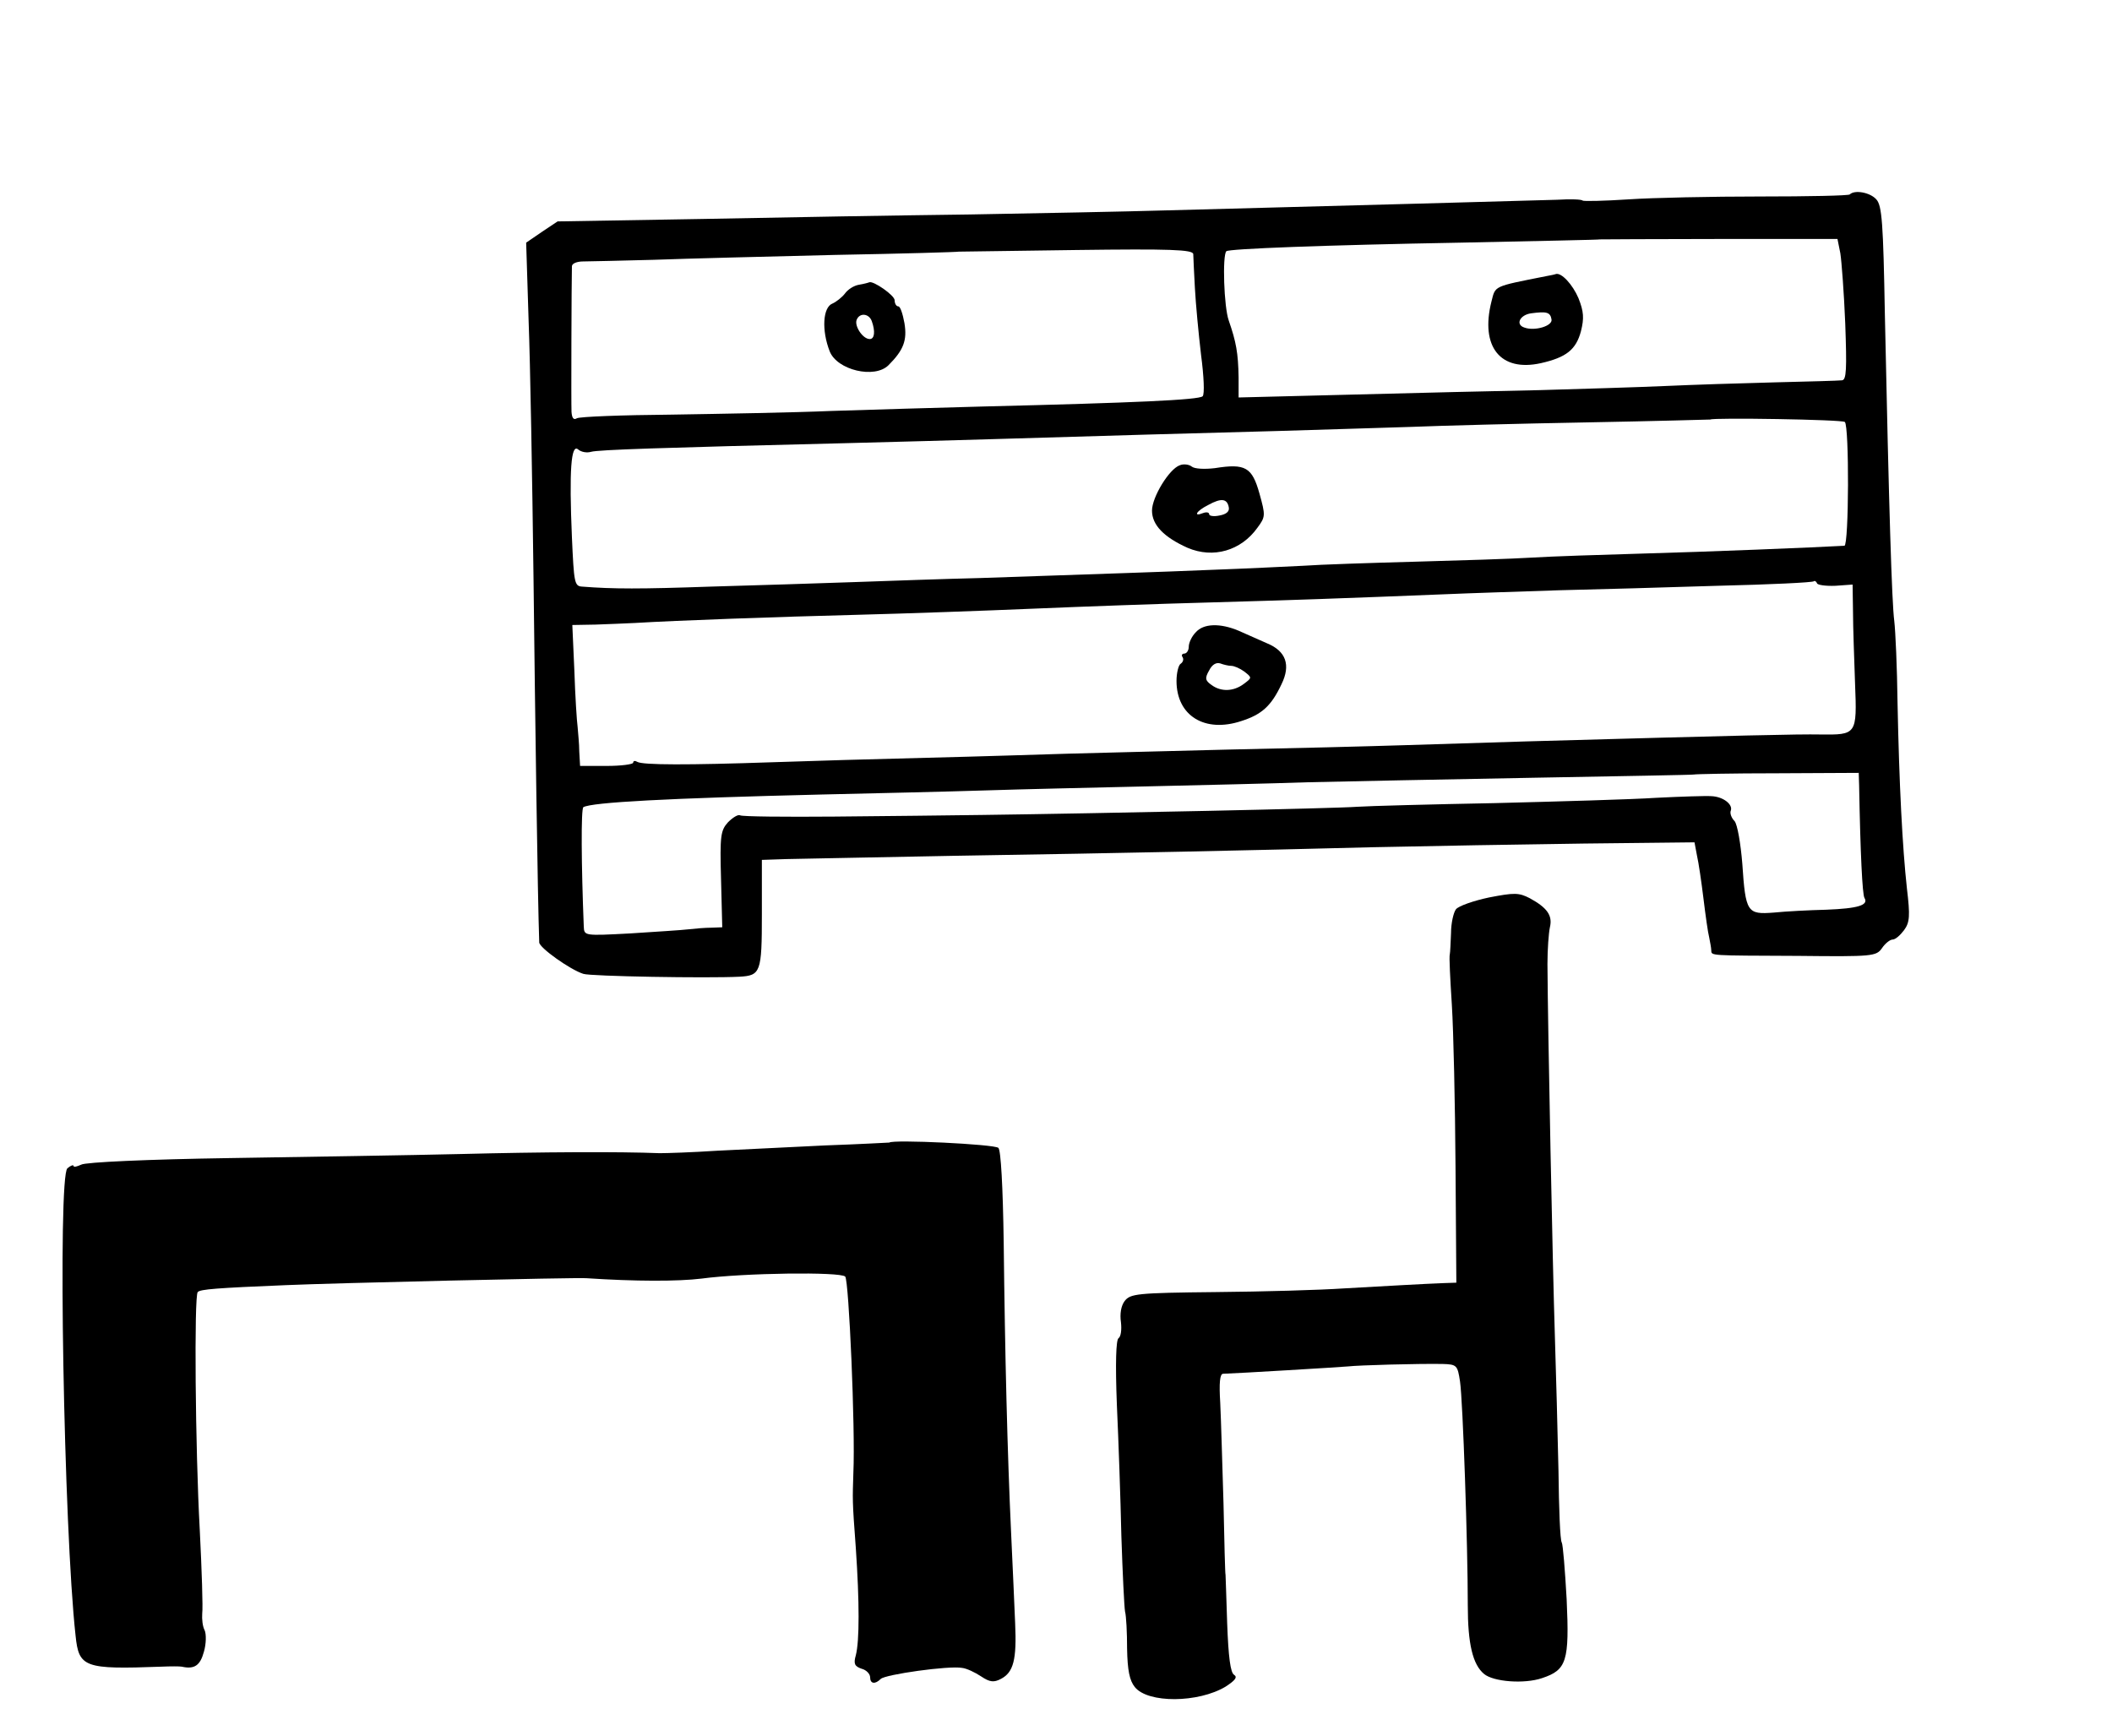 <?xml version="1.0" standalone="no"?>
<!DOCTYPE svg PUBLIC "-//W3C//DTD SVG 20010904//EN"
 "http://www.w3.org/TR/2001/REC-SVG-20010904/DTD/svg10.dtd">
<svg version="1.0" xmlns="http://www.w3.org/2000/svg"
 width="517pt" height="425pt" viewBox="0 0 517 425"
 preserveAspectRatio="xMidYMid meet">
<g transform="translate(0,425) scale(0.1,-0.1)"
fill="#000000" stroke="none">
<path d="M4528 3774 c-3 -3 -102 -5 -219 -5 -118 0 -263 -3 -322 -7 -60 -4
-111 -5 -113 -3 -2 3 -30 4 -62 2 -101 -3 -500 -14 -957 -26 -99 -3 -315 -7
-480 -10 -165 -2 -460 -7 -655 -11 l-355 -6 -39 -26 -38 -26 6 -191 c4 -104 9
-388 12 -630 4 -344 10 -777 14 -892 0 -13 76 -67 108 -77 17 -6 303 -11 382
-7 52 3 55 10 55 153 l0 133 60 2 c33 1 218 4 410 8 438 7 712 13 1025 21 135
3 367 7 517 9 l271 3 6 -32 c4 -17 11 -65 16 -106 5 -41 11 -84 14 -95 2 -11
5 -25 5 -31 1 -14 -9 -13 214 -14 181 -2 190 -1 204 19 8 12 20 21 26 21 7 0
19 11 28 23 14 19 15 35 7 102 -11 100 -19 255 -23 455 -1 85 -5 175 -8 200
-6 46 -13 275 -23 750 -4 224 -7 267 -21 282 -15 17 -53 24 -65 12z m-23 -144
c3 -19 9 -97 12 -172 4 -112 3 -138 -8 -139 -8 -1 -81 -3 -164 -5 -82 -2 -204
-6 -270 -9 -66 -3 -203 -7 -305 -10 -102 -2 -309 -7 -461 -11 l-277 -7 0 49
c-1 60 -6 87 -24 139 -12 33 -16 160 -6 170 6 6 239 15 573 21 187 4 341 7
342 8 1 0 132 1 291 1 l290 0 7 -35z m-1584 -2 c0 -7 2 -44 4 -83 2 -38 9
-112 15 -163 7 -53 9 -97 4 -102 -9 -9 -166 -16 -534 -25 -113 -3 -281 -8
-375 -11 -93 -4 -269 -7 -391 -9 -121 -1 -226 -5 -232 -9 -8 -5 -12 1 -13 16
-1 20 0 321 1 356 0 7 12 12 28 12 15 0 92 2 172 4 80 3 280 8 445 12 165 3
301 7 302 8 1 0 130 2 287 4 231 3 286 1 287 -10z m1595 -411 c11 -10 10 -302
-1 -303 -69 -4 -341 -15 -490 -19 -104 -3 -228 -7 -275 -10 -47 -3 -175 -7
-285 -10 -110 -3 -234 -7 -275 -10 -41 -2 -142 -7 -225 -10 -144 -6 -218 -8
-565 -20 -85 -2 -225 -7 -310 -10 -85 -3 -243 -8 -350 -11 -172 -6 -239 -6
-315 0 -19 1 -20 10 -25 121 -7 164 -2 229 15 215 8 -7 22 -9 32 -6 18 5 168
10 618 21 127 3 291 8 365 10 266 8 508 15 700 20 107 3 254 8 325 10 72 3
265 8 430 11 165 3 301 7 302 7 5 5 324 0 329 -6z m-23 -401 l42 3 1 -67 c0
-37 3 -116 5 -175 5 -126 4 -126 -86 -125 -52 1 -186 -2 -720 -17 -66 -2 -196
-6 -290 -9 -93 -3 -291 -8 -440 -11 -148 -4 -324 -8 -390 -10 -66 -2 -221 -7
-345 -10 -124 -3 -295 -8 -380 -11 -205 -7 -317 -7 -330 1 -5 3 -10 3 -10 -2
0 -4 -29 -8 -65 -8 l-65 0 -2 35 c0 19 -3 46 -4 60 -2 14 -6 76 -8 138 l-5
112 57 1 c31 1 75 3 97 4 98 6 348 15 545 20 118 3 312 10 430 15 118 5 310
12 425 15 214 6 352 11 575 20 69 3 197 7 285 10 88 2 264 7 390 11 127 3 232
8 235 11 2 2 6 0 8 -5 1 -4 21 -7 45 -6z m58 -490 c3 -166 8 -266 13 -274 11
-18 -16 -26 -94 -29 -41 -1 -99 -4 -128 -7 -65 -5 -69 0 -77 120 -4 49 -12 96
-19 104 -8 8 -12 20 -9 26 5 15 -19 34 -48 35 -13 1 -73 -1 -134 -4 -60 -4
-238 -9 -395 -13 -157 -3 -309 -7 -338 -9 -50 -4 -619 -16 -917 -20 -77 -1
-240 -3 -362 -4 -122 -1 -226 0 -231 3 -5 3 -18 -5 -30 -17 -18 -20 -20 -33
-17 -139 l3 -118 -27 -1 c-14 0 -39 -2 -56 -4 -16 -2 -81 -6 -142 -10 -113 -6
-113 -6 -114 17 -6 150 -7 288 -1 292 20 12 208 22 582 31 129 3 309 7 400 10
91 3 271 7 400 10 129 3 305 7 390 10 85 2 333 7 550 11 217 4 396 7 397 8 2
1 93 3 203 3 l200 1 1 -32z"/>
<path d="M3785 3574 c-131 -26 -124 -23 -134 -62 -28 -111 22 -173 121 -151
62 14 86 33 98 78 8 32 7 48 -6 81 -14 33 -42 64 -56 59 -2 -1 -12 -3 -23 -5z
m13 -106 c3 -16 -41 -29 -66 -20 -23 7 -12 31 16 35 38 5 47 3 50 -15z"/>
<path d="M2103 3553 c-13 -2 -28 -12 -35 -22 -7 -9 -21 -20 -30 -24 -24 -9
-27 -66 -7 -117 18 -46 110 -68 144 -34 37 37 46 61 39 103 -4 22 -10 41 -15
41 -5 0 -9 7 -9 15 0 12 -52 48 -62 44 -2 -1 -13 -4 -25 -6z m31 -89 c9 -25 7
-44 -5 -44 -17 0 -38 32 -32 47 7 18 30 16 37 -3z"/>
<path d="M2888 3111 c-26 -9 -68 -78 -68 -111 0 -35 29 -65 87 -91 63 -27 131
-7 171 49 20 27 20 30 5 84 -18 64 -34 74 -109 62 -25 -3 -50 -2 -57 4 -6 5
-20 7 -29 3z m120 -103 c2 -10 -6 -17 -23 -20 -14 -3 -25 -1 -25 3 0 5 -7 6
-15 3 -25 -10 -17 5 13 20 31 17 46 16 50 -6z"/>
<path d="M2927 2702 c-10 -10 -17 -26 -17 -35 0 -9 -5 -17 -11 -17 -5 0 -8 -4
-4 -9 3 -5 1 -12 -5 -16 -5 -3 -10 -22 -10 -42 0 -85 69 -128 159 -98 50 16
73 37 98 90 23 47 11 81 -35 100 -20 9 -52 23 -70 31 -45 19 -86 18 -105 -4z
m87 -82 c7 0 21 -6 32 -14 19 -15 19 -15 -1 -30 -25 -19 -56 -20 -79 -3 -16
11 -17 17 -6 36 7 14 17 20 27 17 8 -3 20 -6 27 -6z"/>
<path d="M3645 2053 c-38 -8 -75 -21 -81 -29 -6 -8 -12 -34 -12 -58 -1 -24 -2
-48 -3 -52 -2 -5 1 -61 5 -124 4 -63 8 -242 9 -398 l2 -282 -30 -1 c-53 -2
-137 -7 -245 -13 -58 -4 -199 -8 -313 -9 -195 -2 -210 -4 -224 -22 -9 -12 -12
-32 -9 -52 2 -18 0 -35 -6 -39 -6 -4 -8 -60 -4 -163 4 -86 9 -230 11 -321 3
-91 7 -174 9 -185 3 -11 5 -52 5 -91 1 -53 6 -78 19 -94 32 -40 155 -39 222 1
23 15 30 23 21 29 -9 5 -14 44 -17 126 -2 66 -4 119 -4 119 -1 0 -3 79 -5 175
-3 96 -6 207 -8 246 -3 48 -1 71 7 71 34 1 284 16 306 18 26 3 169 7 231 6 35
-1 37 -3 43 -43 7 -48 19 -399 19 -548 0 -94 12 -145 40 -168 23 -19 98 -25
142 -10 60 20 67 41 60 193 -4 71 -9 134 -12 139 -4 5 -7 84 -8 175 -2 91 -6
243 -9 336 -5 153 -17 739 -18 905 0 36 3 76 6 90 7 29 -7 48 -49 71 -27 14
-38 14 -100 2z"/>
<path d="M2177 1453 c-1 0 -72 -4 -157 -7 -85 -4 -204 -10 -265 -13 -60 -4
-123 -6 -140 -6 -100 4 -289 3 -485 -2 -124 -3 -380 -7 -569 -10 -197 -3 -352
-10 -362 -16 -11 -5 -19 -7 -19 -3 0 3 -7 1 -15 -6 -24 -20 -9 -883 20 -1144
8 -78 21 -83 210 -76 22 1 45 1 50 0 31 -7 45 3 54 36 6 20 6 44 2 53 -5 9 -7
27 -6 41 2 14 -1 106 -6 205 -11 199 -14 573 -5 582 6 7 47 10 216 17 112 5
710 19 735 17 120 -8 225 -8 282 -1 105 14 340 17 352 5 9 -9 25 -373 20 -480
-2 -67 -3 -65 6 -185 9 -132 9 -227 0 -262 -6 -21 -3 -27 14 -33 12 -3 21 -13
21 -21 0 -16 12 -18 26 -4 11 11 167 33 199 27 11 -1 32 -11 47 -21 21 -14 31
-15 48 -6 31 16 39 47 35 136 -2 43 -6 144 -10 224 -9 192 -15 436 -18 707 -2
140 -7 227 -13 233 -9 9 -259 21 -267 13z"/>
</g>
</svg>
